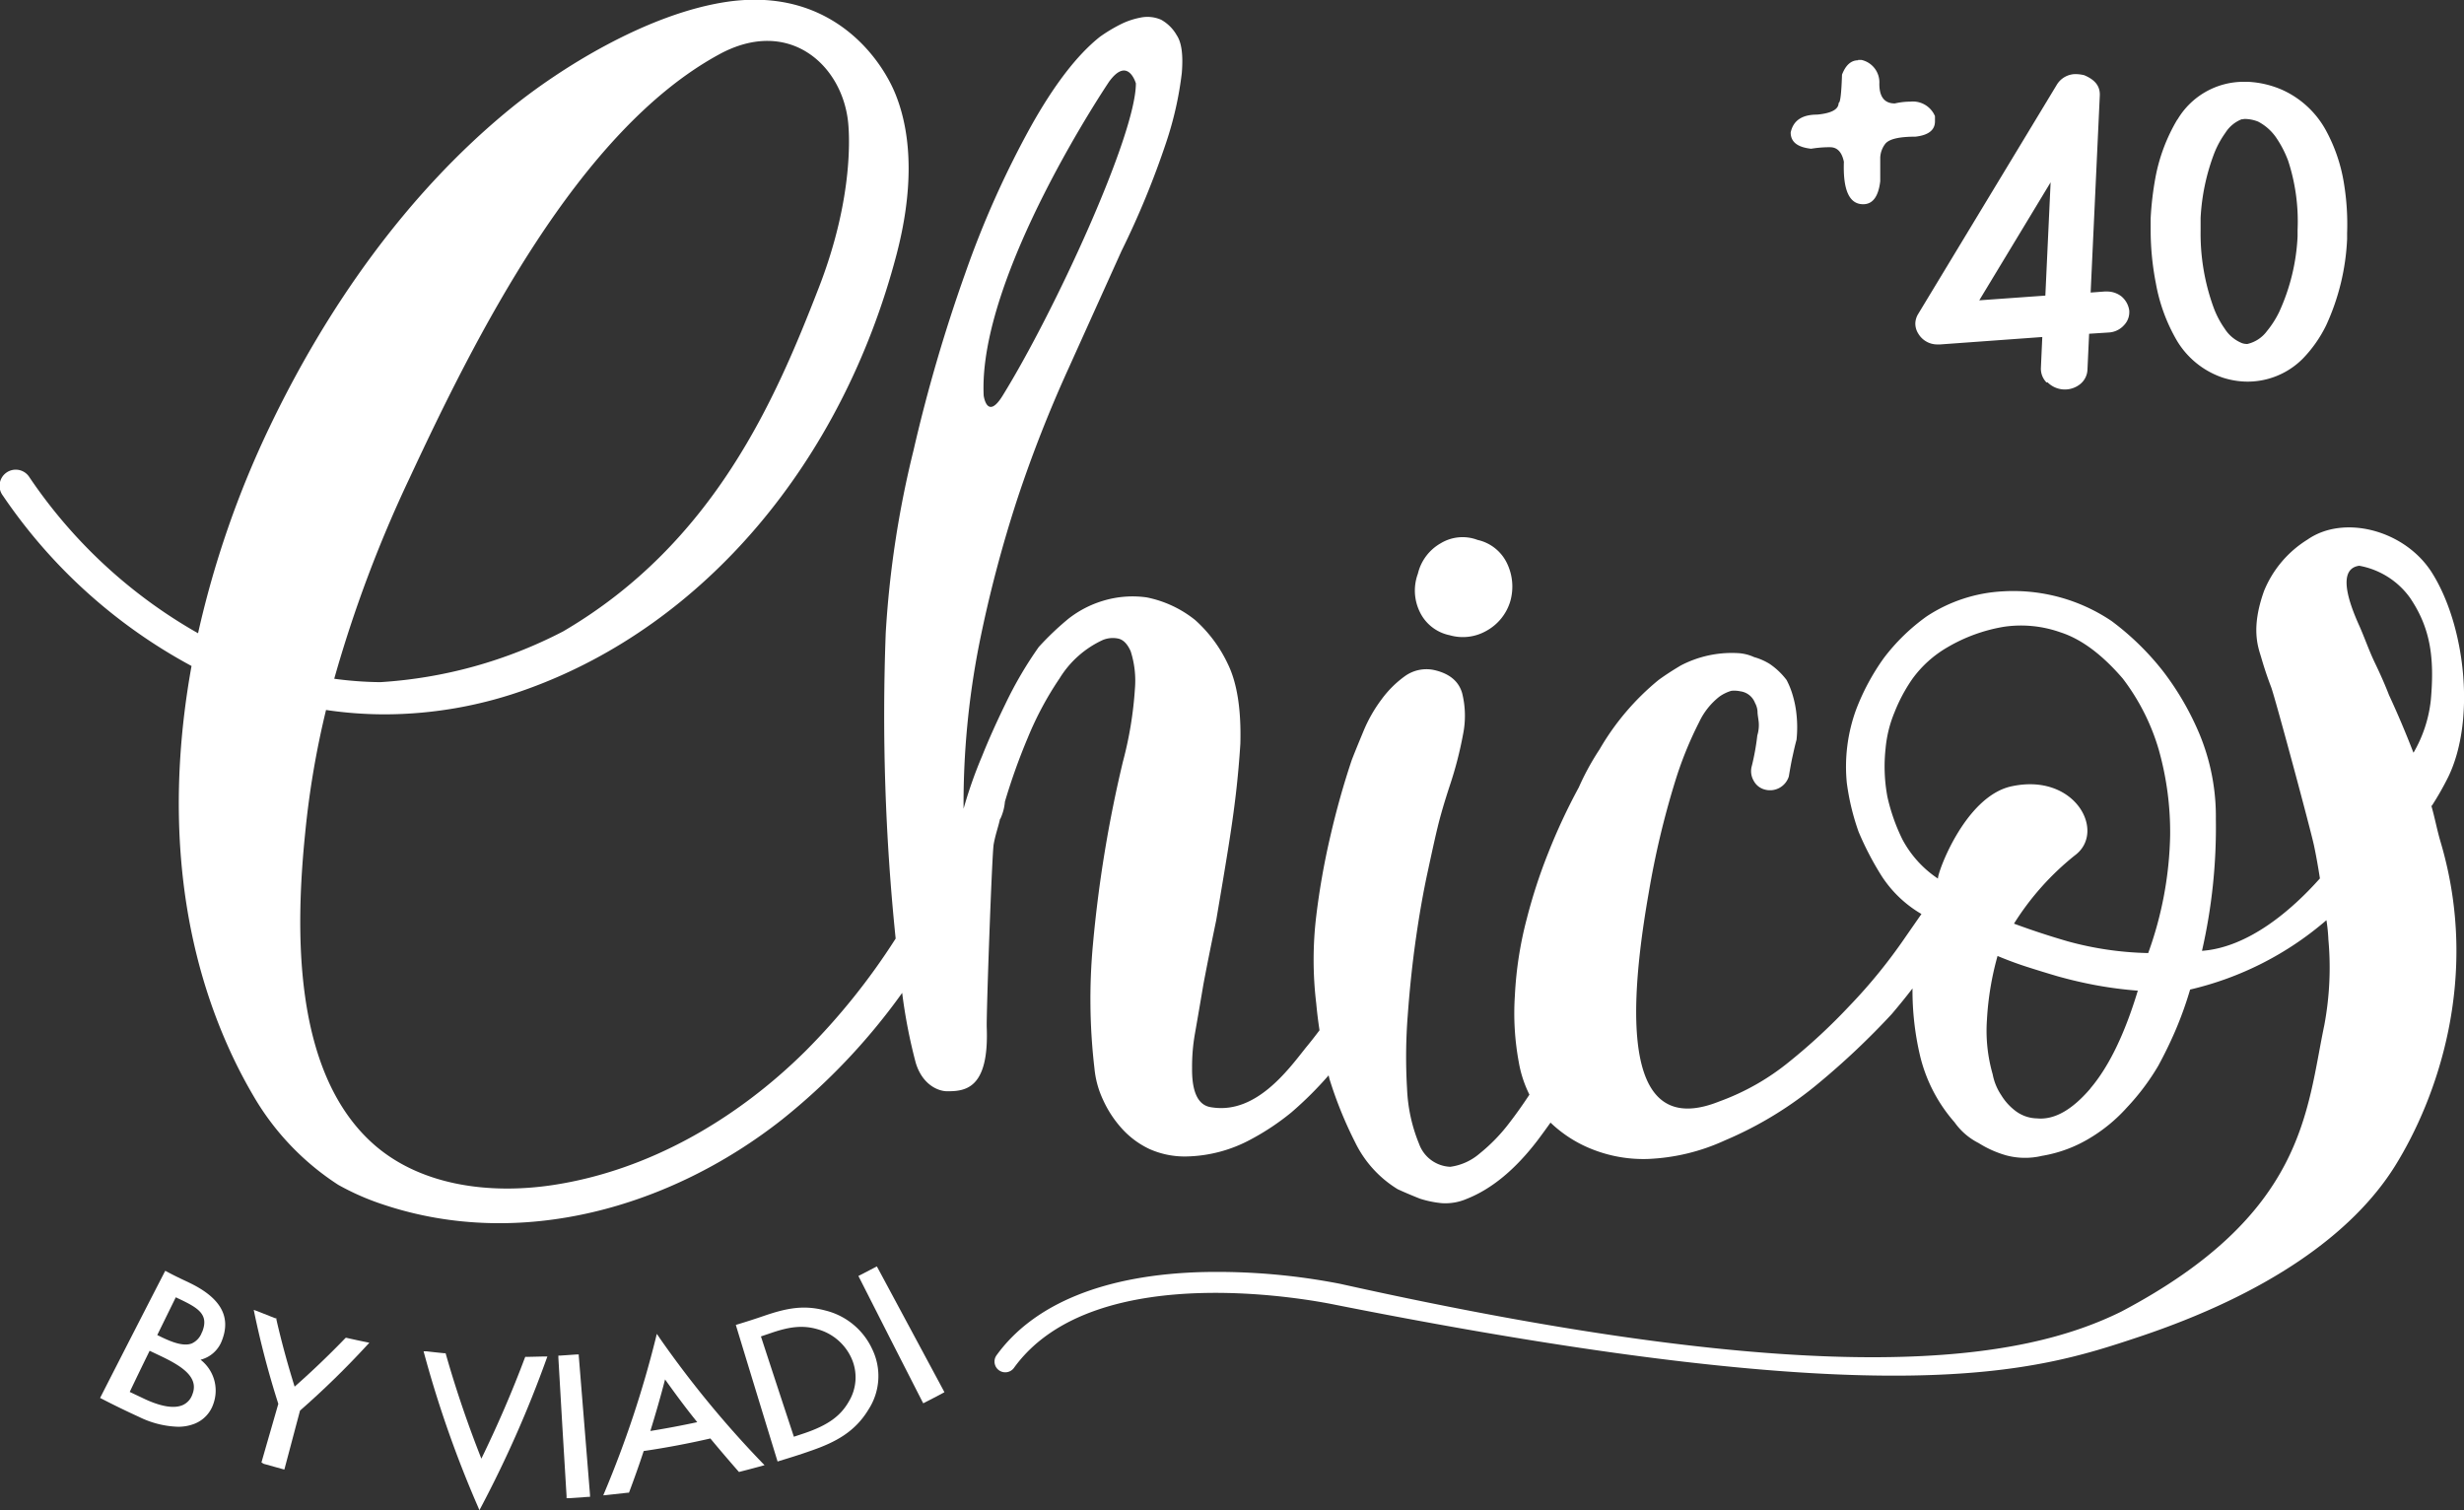 <svg id="Capa_1" data-name="Capa 1" xmlns="http://www.w3.org/2000/svg" viewBox="0 0 355.19 217.67"><rect x="0" y="0" width="355.19" height="217.67" fill="#333333" stroke="none"/><defs><style>.cls-1{fill:white;}</style></defs><g id="Layer_1"><g id="_2296210404144" data-name=" 2296210404144"><path class="cls-1" d="M267.85,8.64h.49a3.31,3.31,0,0,1,2.57,3.44c0,1.88.74,2.83,2.23,2.83a10.35,10.35,0,0,1,2.24-.26,3.46,3.46,0,0,1,3.55,2.09v.75c0,1.26-.94,2-2.82,2.21-2.31,0-3.75.33-4.32,1a3.51,3.51,0,0,0-.75,2c0,.53,0,1.38,0,2.57v.85c-.26,2.21-1.08,3.32-2.46,3.32q-3,0-2.78-6.12c-.29-1.4-.95-2.1-2-2.1h-.24a16.26,16.26,0,0,0-2.48.22c-2-.22-2.95-1-2.95-2.34q.54-2.58,3.81-2.58c2.06-.19,3.1-.75,3.1-1.69.24,0,.4-1.36.49-4.07.53-1.38,1.31-2.07,2.33-2.07Z" transform="translate(0 0)"/><path class="cls-1" d="M285.32,43.28l10.28-17-.76,16.33-9.52.68Zm9.85,11.84a3.53,3.53,0,0,0,4.74.21,2.82,2.82,0,0,0,1-2l.24-5.22,2.8-.18a3.19,3.19,0,0,0,2.28-1.11,2.66,2.66,0,0,0,.71-1.74v-.29a3.24,3.24,0,0,0-1.15-2.08,3.38,3.38,0,0,0-2.05-.69l-.37,0-2,.15,1.32-28.38c.06-1.35-.65-2.28-2.25-2.95a5.48,5.48,0,0,0-1-.15,3.17,3.17,0,0,0-2.95,1.53l-20,33.07a2.76,2.76,0,0,0-.39,1.26,2.71,2.71,0,0,0,.43,1.55,3.18,3.18,0,0,0,2.75,1.55l.38,0,14.74-1.07-.2,4.44a2.82,2.82,0,0,0,.81,2.11Z" transform="translate(0 0)"/><path class="cls-1" d="M323.18,17.22a1.57,1.57,0,0,1,.56-.07,5.32,5.32,0,0,1,1.77.38,7.19,7.19,0,0,1,2.7,2.45,15.51,15.51,0,0,1,1.63,3.19,28.12,28.12,0,0,1,1.36,10l0,.9a29.39,29.39,0,0,1-2.63,10.85,13.73,13.73,0,0,1-1.78,2.8,4.86,4.86,0,0,1-2.82,1.86l-.08,0h-.08a2.28,2.28,0,0,1-.6-.11,5.32,5.32,0,0,1-2.52-2.1,13.14,13.14,0,0,1-1.58-3,31.17,31.17,0,0,1-1.89-11.13c0-.58,0-1.2,0-1.82a30.54,30.54,0,0,1,2-9.41,13.64,13.64,0,0,1,1.57-2.86,4.9,4.9,0,0,1,2.46-2Zm-9.31,0a25.49,25.49,0,0,0-3.14,8.27,45.41,45.41,0,0,0-.71,6c0,.59,0,1.15,0,1.69a40.22,40.22,0,0,0,.75,7.65,25.16,25.16,0,0,0,3,8.21,12.28,12.28,0,0,0,6.69,5.41,12,12,0,0,0,3.07.55,11.22,11.22,0,0,0,8.39-3.27,18.58,18.58,0,0,0,3.42-4.88,33.17,33.17,0,0,0,3-12.39l0-.87a36.17,36.17,0,0,0-.44-7.06,23.82,23.82,0,0,0-2.67-7.84A13.51,13.51,0,0,0,329.09,13a13.92,13.92,0,0,0-5.1-1.21h-.52a11.1,11.1,0,0,0-9.6,5.47Z" transform="translate(0 0)"/><path class="cls-1" d="M27.73,201a2.58,2.58,0,0,1-1.47,1.57c-1.53.61-3.74-.14-5.32-.87l-2.24-1.06q1.43-3,2.87-5.93l1.79.85C26.21,196.94,28.72,198.53,27.73,201Zm1.39-9a2.76,2.76,0,0,1-1.49,1.66c-1.19.45-2.87-.21-4.35-.92l-.61-.3L25.34,187l.59.28c2.69,1.28,4.24,2.24,3.19,4.77Zm-1.85-7.11c-1.06-.5-2.13-1-3.18-1.57l-.27-.14-.14.27q-4.58,8.9-9.11,17.78l-.14.28.28.14c1.76.91,3.55,1.78,5.33,2.59a13.63,13.63,0,0,0,5.58,1.42,6.35,6.35,0,0,0,2.49-.46,4.66,4.66,0,0,0,2.65-2.85A5.63,5.63,0,0,0,28.91,196a4.46,4.46,0,0,0,3.1-2.82c1.32-3.42-.23-6.13-4.74-8.29Z" transform="translate(0 0)"/><path class="cls-1" d="M50,192.84l-.17,0-.12.12c-2.3,2.38-4.73,4.71-7.24,6.92-1-3.2-1.89-6.46-2.63-9.69l0-.17-.17,0L37.1,189l-.52-.18.11.54a130.49,130.49,0,0,0,3.43,13c-.78,2.72-1.57,5.44-2.35,8.16l-.08.29L38,211l2.69.75.3.08.08-.3c.73-2.73,1.45-5.47,2.18-8.2a125.43,125.43,0,0,0,9.62-9.38l.37-.4-.53-.11c-.89-.18-1.77-.37-2.65-.57Z" transform="translate(0 0)"/><path class="cls-1" d="M75.93,195.58h-.21l-.08.19c-1.83,4.88-3.94,9.75-6.25,14.49-1.94-4.91-3.66-9.94-5.1-15l-.06-.2-.21,0c-.84-.08-1.67-.17-2.51-.27l-.45,0,.12.44a160.49,160.49,0,0,0,7.68,21.87l.25.59.3-.57a165.22,165.22,0,0,0,9.34-21.16l.16-.43h-.46l-2.52.06Z" transform="translate(0 0)"/><path class="cls-1" d="M83.43,195.54l0-.3-.31,0-2.32.16h-.31l0,.31q.57,10,1.18,19.94l0,.31.31,0c.92-.05,1.84-.12,2.76-.19l.31,0,0-.31q-.83-10-1.61-19.91Z" transform="translate(0 0)"/><path class="cls-1" d="M100.51,205c-2.24.48-4.51.91-6.76,1.27.76-2.46,1.48-4.95,2.12-7.43,1.48,2.07,3,4.14,4.64,6.16Zm-5.44-12.17-.39-.56-.16.66a151.2,151.2,0,0,1-7.36,22.14l-.2.48.52-.05,3-.33.18,0,.07-.17c.72-1.92,1.42-3.88,2.06-5.84,3.21-.47,6.44-1.08,9.61-1.81,1.31,1.58,2.66,3.16,4,4.69l.13.14.18-.05c1-.25,2-.52,3-.79l.5-.14-.36-.37a147,147,0,0,1-14.79-18Z" transform="translate(0 0)"/><path class="cls-1" d="M114.44,207.1q-2.39-7.23-4.75-14.46l1.36-.46c2.49-.86,4.51-1.25,6.82-.57a7.56,7.56,0,0,1,4.87,4.17,6.73,6.73,0,0,1-.39,6.26c-1.19,2.08-3,3.39-6.32,4.53l-1.59.53ZM119,188.91c-3.12-.84-5.61-.35-8.85.76-1.25.43-2.52.84-3.78,1.22l-.3.09.09.3q2.91,9.56,5.84,19.1l.09.29.29-.09c1.48-.45,3-.92,4.43-1.43,3.62-1.24,6.44-2.74,8.4-6a8.87,8.87,0,0,0,.52-8.68,10.08,10.08,0,0,0-6.73-5.56Z" transform="translate(0 0)"/><path class="cls-1" d="M136,200.41q-4.74-8.79-9.45-17.59l-.15-.27-.27.14-2.12,1.1-.27.14.14.27q4.51,8.91,9.06,17.8l.15.28.27-.14c.84-.43,1.68-.86,2.51-1.31l.27-.15-.14-.27Z" transform="translate(0 0)"/><path class="cls-1" d="M208.89,91.54a6.84,6.84,0,0,0,5.29-.56,7.22,7.22,0,0,0,3.53-4.31,7.71,7.71,0,0,0-.49-5.51A6.17,6.17,0,0,0,213,77.83a6.08,6.08,0,0,0-5.3.47,6.86,6.86,0,0,0-3.31,4.4,7,7,0,0,0,.28,5.51,6.12,6.12,0,0,0,4.19,3.33Z" transform="translate(0 0)"/><path class="cls-1" d="M347.89,108.47q-1.65-4.27-3.51-8.28c-.45-1.17-1.1-2.7-2-4.57s-1.53-3.74-2.3-5.46c-2.95-6.53-1.83-8.35,0-8.61a11.53,11.53,0,0,1,7.32,4.61c2.89,4.27,3.58,8.47,3,14.83a19.14,19.14,0,0,1-2.47,7.48Zm-38.23,28.91a47.22,47.22,0,0,1-11.59-1.69q-4-1.16-7.75-2.55a39.26,39.26,0,0,1,8.8-9.86c4.55-3.39,0-12-9.27-9.91-6.65,1.54-10.6,12.53-10.49,13.28a15.59,15.59,0,0,1-5.13-5.66,27.5,27.5,0,0,1-2.15-6.1,23.8,23.8,0,0,1-.27-7,17.68,17.68,0,0,1,1.29-5.22,23.55,23.55,0,0,1,2.55-4.78,16.31,16.31,0,0,1,5-4.54,23.82,23.82,0,0,1,8.2-3,17,17,0,0,1,8.15.79q4.5,1.44,9,6.67A31.36,31.36,0,0,1,311.17,108a43.76,43.76,0,0,1,1.66,12.4,52.74,52.74,0,0,1-3.17,17Zm-8.32,19.52c-2.67,3.12-5.23,4.55-7.71,4.31a5.28,5.28,0,0,1-3.15-1.12,8.19,8.19,0,0,1-2-2.23,8.1,8.1,0,0,1-1.23-3,22.7,22.7,0,0,1-.83-7.84,42.44,42.44,0,0,1,1.53-9.22c1.41.59,2.81,1.11,4.21,1.56s2.86.9,4.39,1.35c1.95.55,3.9,1,5.83,1.35a58,58,0,0,0,5.79.74q-2.85,9.41-6.84,14.09ZM59,69c9.41-20.19,24.27-50.1,44.7-61.18,9.94-5.4,17.65,1.44,18.55,9.73.13,1.18,1,10.54-4.25,24-6.21,16-15.06,36.73-36.82,49.46a66,66,0,0,1-26.35,7.32,52.71,52.71,0,0,1-6.65-.49A185.05,185.05,0,0,1,59,69ZM159.94,11.69c2.68-3.61,3.8.33,3.8.33,0,7.48-11.78,33-19.2,45-2.26,3.67-2.74,0-2.74,0-.84-17.29,18.14-45.34,18.14-45.34Zm190.6,104.48a42.32,42.32,0,0,0,2.38-4.18c3.95-8.12,2.51-21.71-2.34-29.42-3.87-6.15-12.69-8.46-17.95-4.79a15.65,15.65,0,0,0-6.25,7.37c-2,5.54-.81,8.27-.41,9.66s.87,2.8,1.42,4.24,5.75,20.75,6.19,22.89q.44,2.09.84,4.68c-4.12,4.63-10.34,9.95-17,10.44a79.73,79.73,0,0,0,2-19,31,31,0,0,0-2.36-12.25,40.82,40.82,0,0,0-5.21-9,38.9,38.9,0,0,0-7.46-7.29,25.33,25.33,0,0,0-15.66-4.28,22,22,0,0,0-11,3.61,28.54,28.54,0,0,0-6.17,6,32.78,32.78,0,0,0-4,7.44,24,24,0,0,0-1.34,10.55,34.3,34.3,0,0,0,1.7,7.06,43.57,43.57,0,0,0,3.3,6.34,17.07,17.07,0,0,0,5.76,5.51l-2.3,3.31a76.68,76.68,0,0,1-8.08,9.94,84.49,84.49,0,0,1-8.62,8,34.64,34.64,0,0,1-10.17,5.78q-16.62,6.63-10.13-30.16a123.33,123.33,0,0,1,3.76-15.87,53.3,53.3,0,0,1,3.5-8.67,10.13,10.13,0,0,1,2.91-3.66,5.79,5.79,0,0,1,1.72-.84,4.08,4.08,0,0,1,1.3.07,2.63,2.63,0,0,1,2.12,1.68,2.86,2.86,0,0,1,.36,1.25c0,.42.11.92.17,1.48a5.1,5.1,0,0,1-.2,1.95,34.61,34.61,0,0,1-.79,4.39,2.73,2.73,0,0,0,.25,2.11,2.53,2.53,0,0,0,1.65,1.31,2.84,2.84,0,0,0,3.43-1.89c.17-1,.34-2,.53-2.85s.37-1.69.58-2.43a17.14,17.14,0,0,0,0-3.65,14.69,14.69,0,0,0-.53-2.72,11.58,11.58,0,0,0-.9-2.26,10.34,10.34,0,0,0-2.41-2.3,8.66,8.66,0,0,0-2.27-1,6.42,6.42,0,0,0-2.42-.58,15.88,15.88,0,0,0-8.16,1.79c-1.21.72-2.27,1.41-3.2,2.09a36.65,36.65,0,0,0-8.5,10,37.56,37.56,0,0,0-3,5.49,85.43,85.43,0,0,0-4.39,9.41,76.63,76.63,0,0,0-3.09,9.47,53.62,53.62,0,0,0-1.73,11.15,38.67,38.67,0,0,0,.57,9.59,16.9,16.9,0,0,0,1.53,4.66c-.94,1.42-1.88,2.76-2.84,4a25.12,25.12,0,0,1-4.33,4.48,8.15,8.15,0,0,1-4.24,1.92,5,5,0,0,1-4.5-3.31,23.36,23.36,0,0,1-1.73-7.95,77.2,77.2,0,0,1,.1-10.59q.42-5.78,1.18-11.09t1.72-9.7q.94-4.4,1.4-6.28.6-2.51,1.82-6.21a54.21,54.21,0,0,0,1.84-7.15,13.47,13.47,0,0,0-.12-6c-.5-1.73-1.86-2.85-4.1-3.34a5.31,5.31,0,0,0-4.13.88,15.1,15.1,0,0,0-3.4,3.38,21.07,21.07,0,0,0-2.58,4.53c-.68,1.64-1.24,3-1.69,4.16q-1.78,5.28-3.13,11.15a106.94,106.94,0,0,0-2,11.36,52.84,52.84,0,0,0,0,12.63c.12,1.32.28,2.59.47,3.85-.64.85-1.3,1.7-2,2.54-2.59,3.28-7.13,9.42-13.3,8.6-.82-.11-3.14-.24-3.07-5.73a27.14,27.14,0,0,1,.41-4.91q.61-3.48,1.23-7.16c.54-2.86,1.16-5.93,1.84-9.2.68-4,1.26-7.43,1.74-10.44s.85-5.65,1.12-8,.48-4.77.62-7Q179,99.82,177,95.72a19.82,19.82,0,0,0-4.71-6.34,16.22,16.22,0,0,0-7-3.27,14.64,14.64,0,0,0-6.34.51,15.12,15.12,0,0,0-4.91,2.55,41.21,41.21,0,0,0-4.3,4.09,56.22,56.22,0,0,0-4.8,8.19q-2,4.1-3.38,7.56a63.68,63.68,0,0,0-2.66,7.57,118.75,118.75,0,0,1,2.25-23.72,184.81,184.81,0,0,1,5.52-21A188,188,0,0,1,154,53.17l7.67-17a124.11,124.11,0,0,0,6.44-15.65,49.85,49.85,0,0,0,2.25-10c.2-2.52,0-4.33-.72-5.42a5.88,5.88,0,0,0-2.25-2.25,4.92,4.92,0,0,0-3-.31,10.91,10.91,0,0,0-2.76.92,22.67,22.67,0,0,0-3.07,1.84q-4.92,3.9-10,13a137.48,137.48,0,0,0-9.41,21.07,228.58,228.58,0,0,0-7.47,25.57,144.82,144.82,0,0,0-4,26.28,314.37,314.37,0,0,0,1.43,44.07,96.06,96.06,0,0,1-13,16.22c-9.89,9.8-22.52,17.17-36.28,19.29-9.21,1.42-19.45.15-26.31-6.17C42.21,154.22,42.57,134,44,120a127.07,127.07,0,0,1,3-17.66,57.52,57.52,0,0,0,8.48.63,60.43,60.43,0,0,0,20.75-3.73c25.34-9.22,45.13-32.59,53-62.52,2.36-9,2.31-16.75,0-22.78-1.92-5.11-9.1-15.84-24.29-13.7C93.32,1.91,80.6,9.92,73.48,15.74,58.64,27.88,47.09,44.34,38.86,61.55A139.2,139.2,0,0,0,28.55,91.28,72.36,72.36,0,0,1,4.24,68.79,2.33,2.33,0,1,0,.42,71.45,76.79,76.79,0,0,0,27.61,96c-3.34,18.45-2.42,37.57,5.21,54.73a71,71,0,0,0,3.61,7.06,38,38,0,0,0,12.33,13,36.65,36.65,0,0,0,6.54,2.86c19.81,6.6,41.37.38,57.42-12.26a91.28,91.28,0,0,0,17.33-18.27A76,76,0,0,0,132,153.18c.93,3.11,3.15,4.1,4.51,4.12,2.55,0,6.08-.24,5.73-9.2-.07-1.82.75-25,1-26.4s.64-2.43.88-3.5c0,0,0-.11.08-.17a7.19,7.19,0,0,0,.66-2.47,89,89,0,0,1,3.29-9.2,47.08,47.08,0,0,1,4.6-8.59A14.34,14.34,0,0,1,159,92.24a3.82,3.82,0,0,1,2.15-.2c.74.14,1.36.75,1.84,1.84a13.88,13.88,0,0,1,.61,5.42,54.33,54.33,0,0,1-1.74,10.53,184.94,184.94,0,0,0-4.3,26.19,85.85,85.85,0,0,0,.21,18,13.59,13.59,0,0,0,1.23,4.5,16,16,0,0,0,2.66,4.09,12.59,12.59,0,0,0,4,3A12.44,12.44,0,0,0,171,166.7a20.3,20.3,0,0,0,9.31-2.46,35.5,35.5,0,0,0,5.83-3.88,52.13,52.13,0,0,0,5.38-5.35c.06.22.1.45.17.66a58.11,58.11,0,0,0,3.66,9,16.23,16.23,0,0,0,6.13,6.75c1,.46,2.07.91,3.2,1.36a14.94,14.94,0,0,0,3.14.65,7.75,7.75,0,0,0,3.64-.63q5.35-2.12,10.15-8.38c.65-.86,1.28-1.73,1.9-2.6a18.4,18.4,0,0,0,6.16,3.9,20,20,0,0,0,7.88,1.34,29.34,29.34,0,0,0,11.06-2.66,53.68,53.68,0,0,0,13.63-8.33,110.32,110.32,0,0,0,10.45-9.89q1.56-1.83,3-3.7a41.17,41.17,0,0,0,1.06,9.58,22.46,22.46,0,0,0,5,9.71,9.46,9.46,0,0,0,3.48,3,15.28,15.28,0,0,0,4,1.78,10.53,10.53,0,0,0,5.13.06,19.44,19.44,0,0,0,7-2.62,23.12,23.12,0,0,0,5.24-4.35,33.58,33.58,0,0,0,4.51-6c.85-1.56,1.67-3.22,2.44-5a53.24,53.24,0,0,0,2.16-6,46.06,46.06,0,0,0,19.65-10,24.06,24.06,0,0,1,.28,2.78,45,45,0,0,1-.58,12.32c-2.61,12.42-2.72,27.32-29.27,41.32-14.17,7-41.3,11.87-112.59-4a92.68,92.68,0,0,0-19.67-1.7c-14.16.34-24.51,4.52-29.92,12.06a1.55,1.55,0,0,0,2.52,1.8c11.77-16.41,44.9-9.43,46.41-9.13,81,16.06,100.92,9.57,115.72,4.64,18.51-6.17,30.85-14.81,37-24.68,6-9.65,12.34-27.15,6.56-46.67-.54-1.82-.86-3.62-1.35-5.28Z" transform="translate(0 0)"/></g></g></svg>